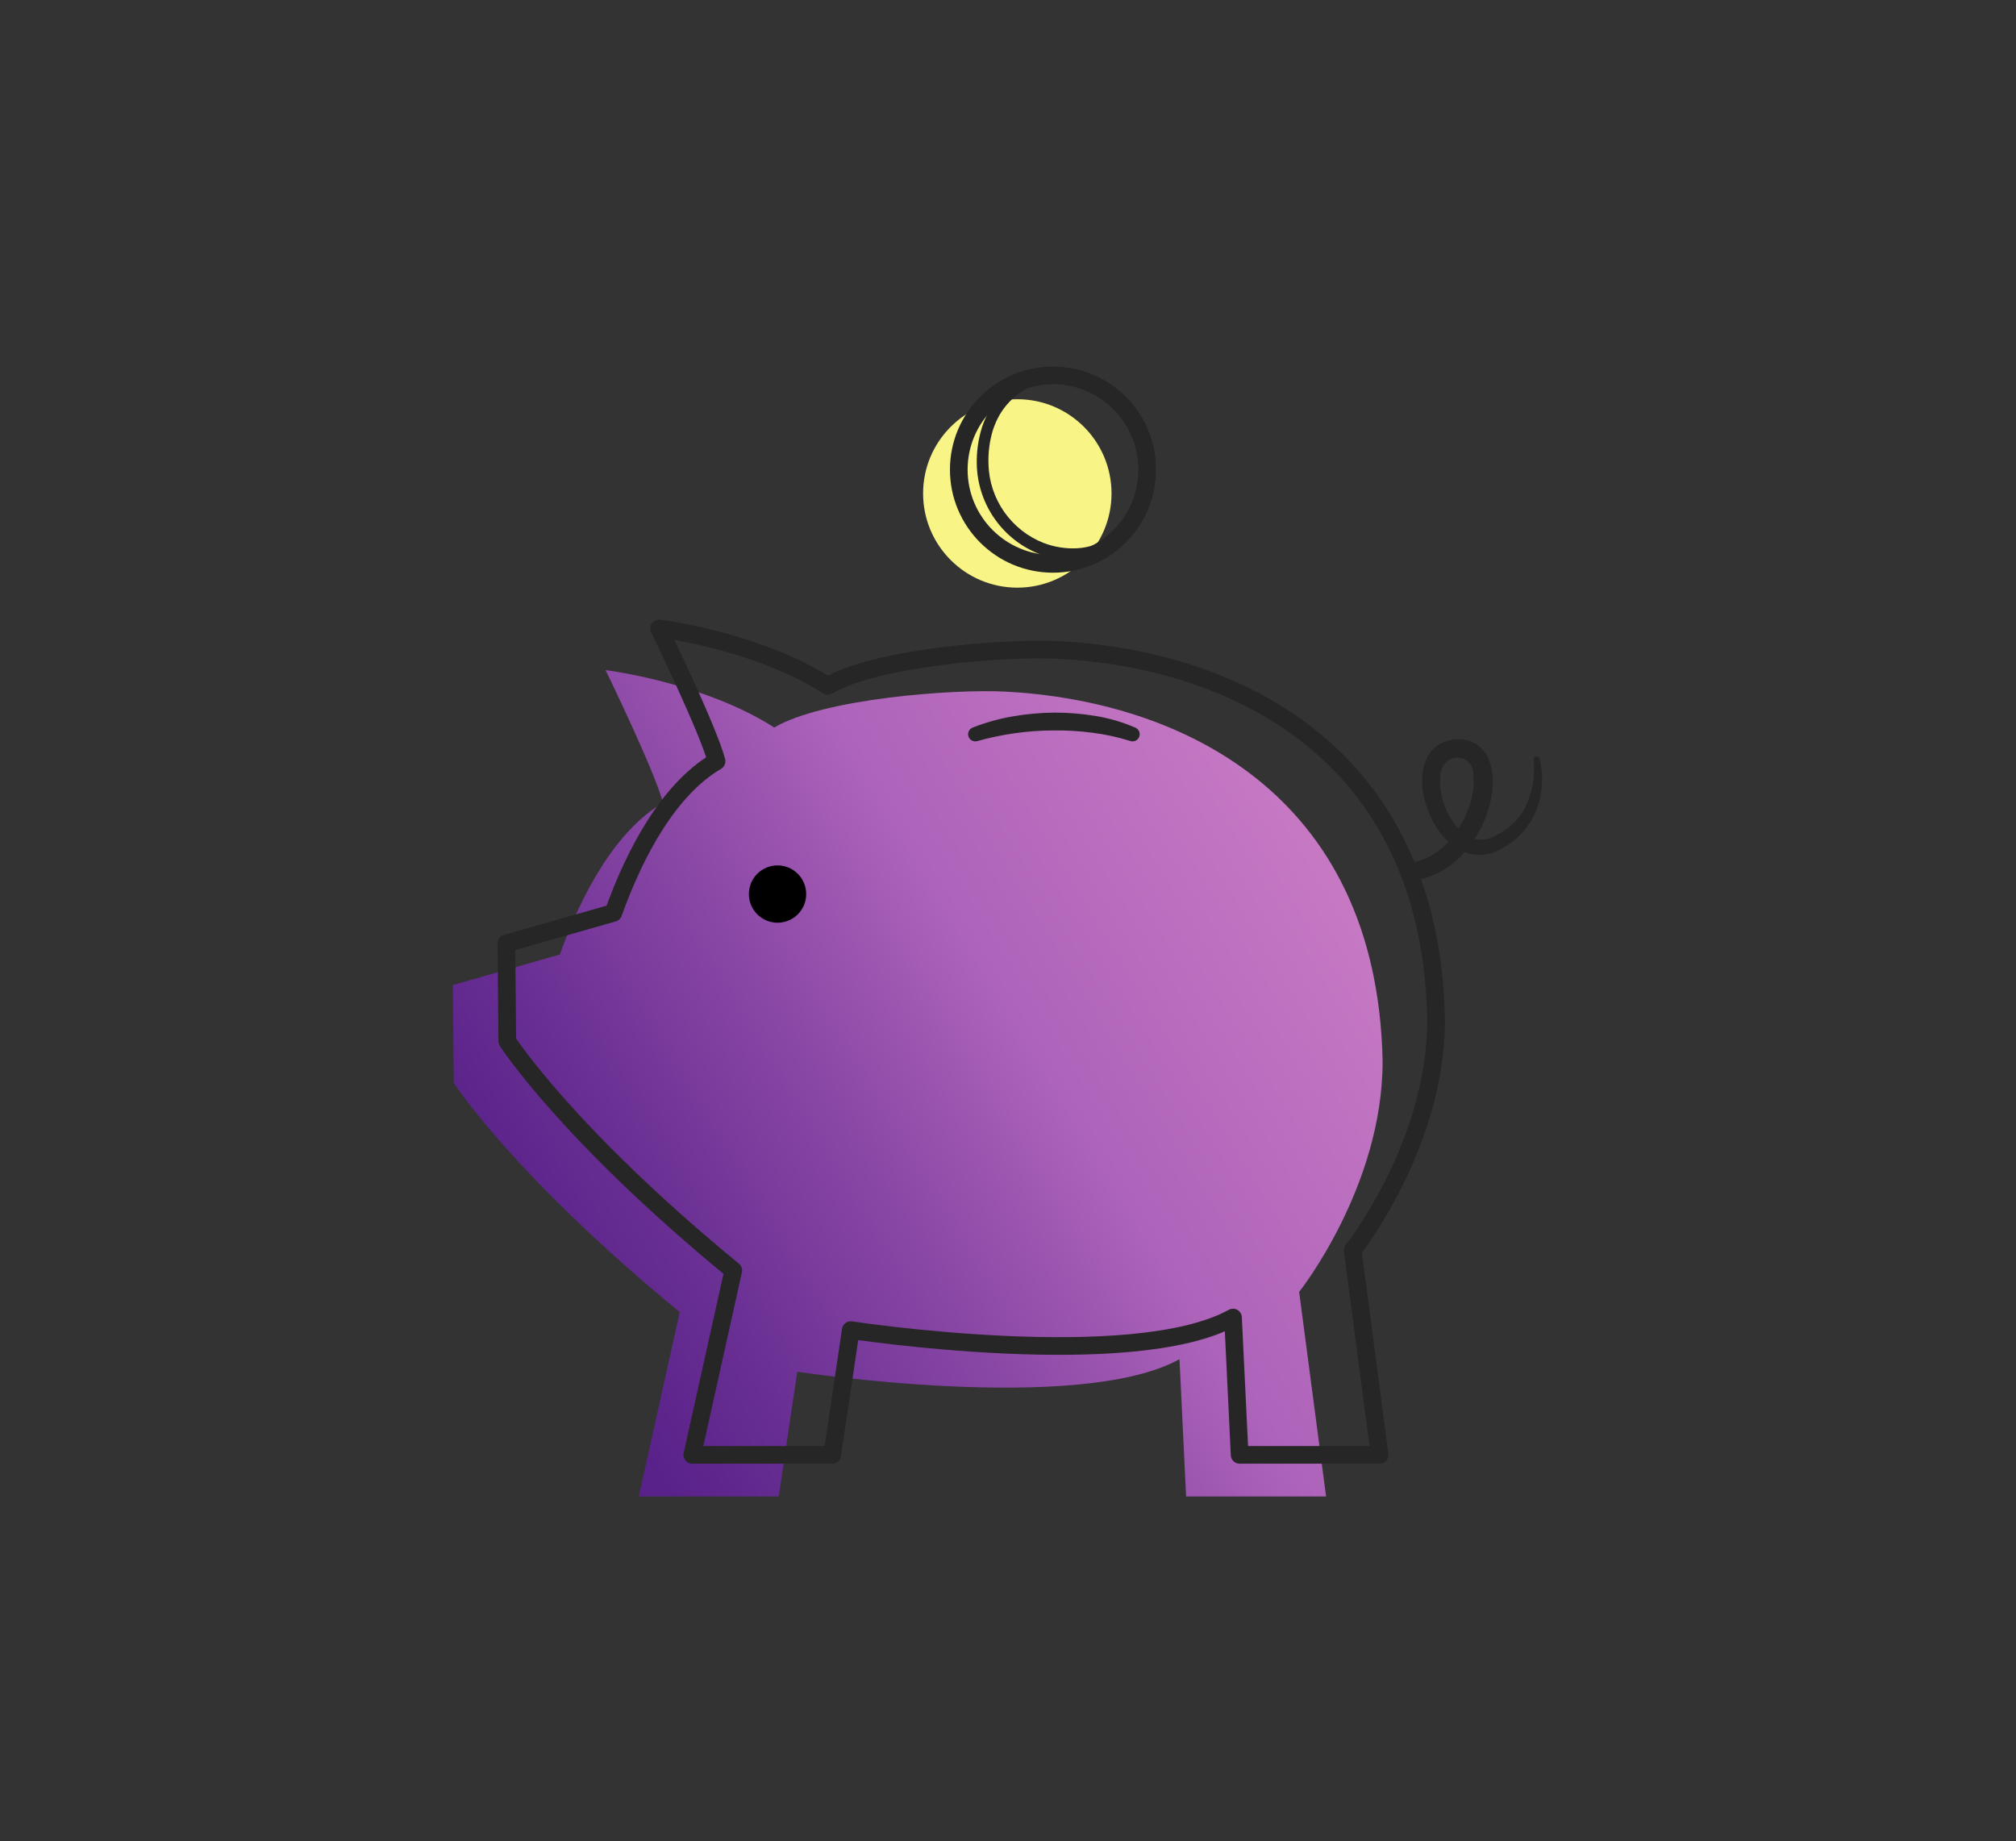 <svg width="300" height="274" viewBox="0 0 300 274" fill="none" xmlns="http://www.w3.org/2000/svg">
<rect x="0" y="0" width="300" height="274" fill="#333333" stroke="none"/>
<path d="M83.305 142.044C86.511 133.068 91.583 123.618 98.666 119.475C97.458 114.805 90.114 99.717 90.114 99.717C90.114 99.717 104.669 101.508 115.217 108.263C122.427 103.99 141.741 102.505 149.665 102.922C175.035 104.257 204.944 117.609 205.745 157.933C205.745 176.626 193.327 192.248 193.327 192.248L197.333 222.691H176.503L175.519 202.259C160.565 210.538 118.639 204.129 118.639 204.129L115.884 222.691H95.055L101.154 195.256C76.374 174.901 67.524 161.138 67.524 161.138L67.391 146.584L83.305 142.044Z" fill="url(#paint0_linear)"/>
<path d="M91.27 135.849C94.475 126.873 99.548 117.423 106.631 113.28C105.423 108.61 98.079 93.522 98.079 93.522C98.079 93.522 112.634 95.313 123.181 102.068C130.392 97.795 149.706 96.31 157.63 96.727C183 98.062 212.909 111.414 213.71 151.738C213.71 170.431 201.292 186.053 201.292 186.053L205.298 216.496H184.468L183.484 196.064C168.529 204.343 126.603 197.933 126.603 197.933L123.849 216.496H103.02L109.119 189.061C84.339 168.706 75.489 154.943 75.489 154.943L75.356 140.389L91.27 135.849Z" stroke="#262626" stroke-width="2.629" stroke-linecap="round" stroke-linejoin="round"/>
<path d="M209.829 128.451C212.142 128.043 214.238 126.832 215.747 125.033C217.332 123.207 218.455 121.028 219.02 118.678C219.292 117.56 219.367 116.403 219.241 115.26C219.266 114.821 219.169 114.383 218.961 113.996C218.753 113.608 218.441 113.286 218.061 113.065C217.681 112.844 217.247 112.733 216.807 112.743C216.367 112.754 215.939 112.886 215.57 113.125C215.2 113.394 214.896 113.744 214.681 114.148C214.466 114.553 214.347 115.001 214.331 115.458C214.162 117.809 214.786 120.148 216.103 122.103C216.698 123.06 217.512 123.862 218.478 124.443C218.924 124.7 219.417 124.864 219.928 124.926C220.438 124.989 220.956 124.949 221.451 124.807C221.713 124.721 221.971 124.619 222.222 124.504L223.028 124.088C223.297 123.954 223.554 123.797 223.796 123.618C224.039 123.445 224.308 123.298 224.536 123.105C225.473 122.348 226.258 121.42 226.849 120.369C228.017 118.141 228.49 115.613 228.208 113.113L228.204 113.072C228.192 112.955 228.226 112.837 228.298 112.744C228.37 112.65 228.475 112.587 228.591 112.568C228.707 112.549 228.827 112.574 228.925 112.639C229.023 112.705 229.093 112.805 229.12 112.92C229.436 114.274 229.538 115.67 229.423 117.056C229.239 119.942 227.954 122.648 225.835 124.616C225.574 124.868 225.274 125.07 224.993 125.299C224.717 125.533 224.419 125.738 224.102 125.911L223.165 126.445C222.823 126.62 222.47 126.775 222.108 126.907C221.336 127.158 220.522 127.257 219.711 127.201C218.901 127.136 218.112 126.913 217.389 126.543C216.034 125.83 214.877 124.792 214.021 123.523C213.196 122.316 212.565 120.987 212.151 119.584C211.707 118.151 211.548 116.644 211.681 115.149C211.753 114.328 211.978 113.528 212.343 112.79C212.75 111.969 213.373 111.275 214.145 110.782C214.917 110.329 215.786 110.07 216.68 110.027C217.589 109.965 218.498 110.143 219.317 110.543C220.16 110.971 220.849 111.651 221.288 112.49C221.677 113.226 221.935 114.026 222.048 114.851C222.228 116.342 222.141 117.853 221.79 119.313C221.135 122.139 219.776 124.753 217.839 126.913C215.875 129.179 213.158 130.66 210.189 131.082L210.18 131.083C209.834 131.122 209.487 131.025 209.213 130.811C208.939 130.597 208.759 130.284 208.713 129.939C208.667 129.594 208.759 129.245 208.967 128.967C209.176 128.689 209.486 128.504 209.829 128.451V128.451Z" fill="#262626"/>
<path d="M115.704 135.983C117.326 135.983 118.642 134.668 118.642 133.045C118.642 131.423 117.326 130.108 115.704 130.108C114.082 130.108 112.767 131.423 112.767 133.045C112.767 134.668 114.082 135.983 115.704 135.983Z" fill="black" stroke="black" stroke-width="2.655" stroke-linecap="round" stroke-linejoin="round"/>
<path d="M144.734 108.274C146.656 107.521 148.649 106.963 150.683 106.609C152.713 106.254 154.769 106.065 156.83 106.045C158.893 106.035 160.953 106.2 162.989 106.536C165.049 106.869 167.06 107.459 168.974 108.292C169.221 108.404 169.416 108.606 169.519 108.857C169.622 109.108 169.626 109.389 169.528 109.642C169.431 109.896 169.24 110.102 168.996 110.219C168.751 110.337 168.47 110.356 168.212 110.273L168.185 110.264C166.366 109.692 164.499 109.284 162.607 109.046C160.697 108.791 158.771 108.674 156.845 108.695C154.916 108.698 152.99 108.834 151.08 109.102C149.17 109.368 147.281 109.762 145.424 110.283L145.413 110.286C145.151 110.359 144.871 110.329 144.63 110.201C144.39 110.074 144.207 109.86 144.12 109.602C144.033 109.344 144.048 109.062 144.162 108.815C144.277 108.568 144.481 108.375 144.734 108.274Z" fill="#262626"/>
<path d="M151.386 87.449C159.129 87.449 165.405 81.172 165.405 73.429C165.405 65.686 159.129 59.409 151.386 59.409C143.643 59.409 137.366 65.686 137.366 73.429C137.366 81.172 143.643 87.449 151.386 87.449Z" fill="#F9F486"/>
<path d="M156.695 83.909C164.438 83.909 170.715 77.632 170.715 69.889C170.715 62.146 164.438 55.869 156.695 55.869C148.952 55.869 142.676 62.146 142.676 69.889C142.676 77.632 148.952 83.909 156.695 83.909Z" stroke="#262626" stroke-width="2.629" stroke-linecap="round" stroke-linejoin="round"/>
<path d="M165.822 81.155C165.109 81.893 164.233 82.454 163.263 82.793C162.336 83.132 161.362 83.323 160.376 83.36C158.445 83.454 156.516 83.147 154.71 82.46C152.011 81.408 149.683 79.581 148.018 77.21C146.354 74.839 145.427 72.028 145.355 69.132C145.307 67.229 145.576 65.33 146.151 63.515C146.459 62.602 146.86 61.723 147.347 60.892C147.852 60.066 148.449 59.302 149.129 58.613C150.5 57.272 152.13 56.226 153.921 55.539C154.108 55.465 154.316 55.468 154.501 55.546C154.686 55.625 154.833 55.773 154.909 55.959C154.985 56.145 154.985 56.354 154.908 56.54C154.831 56.725 154.684 56.873 154.498 56.951L154.486 56.956C152.906 57.585 151.471 58.53 150.27 59.733C149.69 60.337 149.181 61.006 148.754 61.726C148.339 62.458 148 63.23 147.742 64.031C147.252 65.669 147.034 67.377 147.095 69.086C147.162 71.635 147.979 74.107 149.445 76.193C150.912 78.279 152.961 79.886 155.337 80.812C156.913 81.41 158.596 81.675 160.28 81.589C161.099 81.544 161.908 81.395 162.688 81.144C163.438 80.91 164.153 80.574 164.811 80.144L164.911 80.077C165.056 79.981 165.231 79.941 165.404 79.965C165.577 79.99 165.734 80.077 165.847 80.21C165.959 80.343 166.019 80.513 166.014 80.687C166.01 80.861 165.942 81.028 165.822 81.155L165.822 81.155Z" fill="#262626"/>
<defs>
<linearGradient id="paint0_linear" x1="84.416" y1="197.344" x2="202.563" y2="125.35" gradientUnits="userSpaceOnUse">
<stop stop-color="#59228A"/>
<stop offset="0.135" stop-color="#672D92"/>
<stop offset="0.39" stop-color="#8D4AA7"/>
<stop offset="0.583" stop-color="#AD63BA"/>
<stop offset="1" stop-color="#C97BC4"/>
</linearGradient>
</defs>
</svg>
